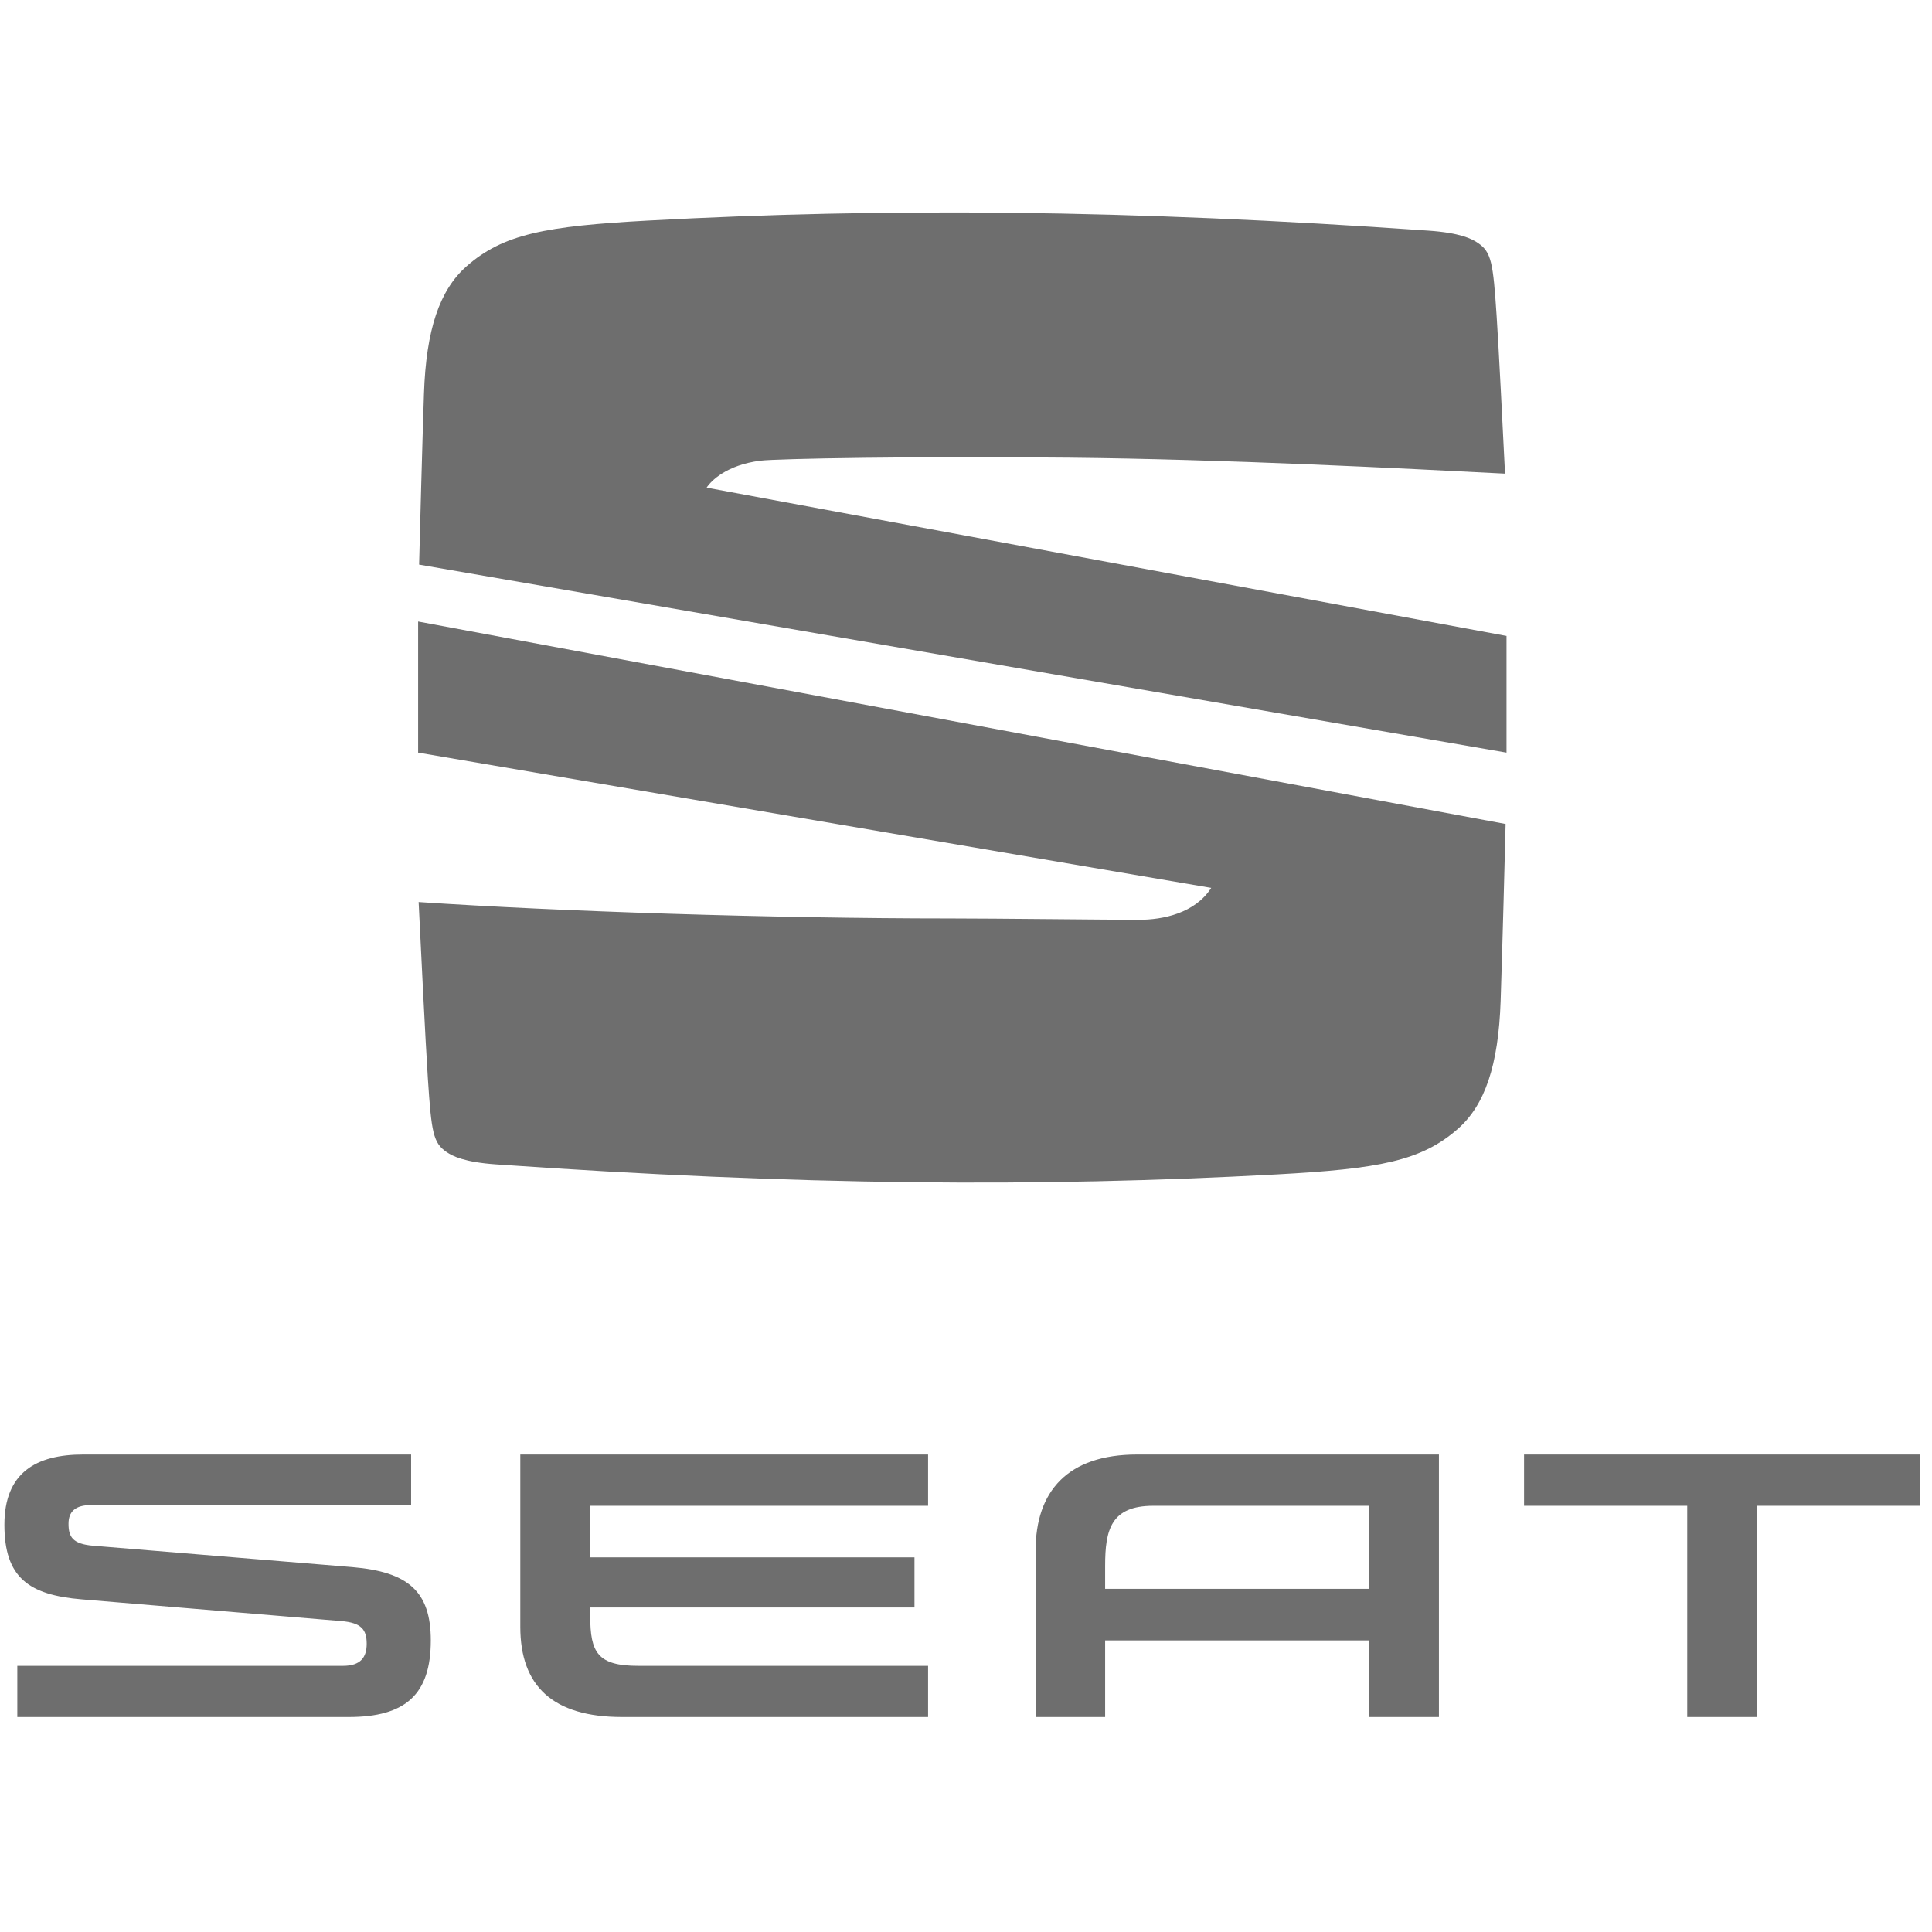 <?xml version="1.0" encoding="utf-8"?>
<!-- Generator: Adobe Illustrator 16.0.0, SVG Export Plug-In . SVG Version: 6.00 Build 0)  -->
<!DOCTYPE svg PUBLIC "-//W3C//DTD SVG 1.1//EN" "http://www.w3.org/Graphics/SVG/1.1/DTD/svg11.dtd">
<svg version="1.1" id="Layer_1" xmlns="http://www.w3.org/2000/svg" xmlns:xlink="http://www.w3.org/1999/xlink" x="0px" y="0px"
	 width="1200px" height="1200px" viewBox="-200 -200 1200 1200" enable-background="new -200 -200 1200 1200" xml:space="preserve">
<title>logo_7</title>
<path fill="#6E6E6E" d="M650.55,735.266v51.586H486.42V772.52c0-22.32,3.575-37.254,29.907-37.254H650.55z M506.214,703.421
	c-43.192,0-62.982,22.957-62.982,59.638v103.408h43.188v-47.584h164.13v47.584h43.19V703.421H506.214z M746.619,703.421v31.847
	h101.349v131.199h43.192V735.268h101.535v-31.847H746.619z M166.6,803.7c0,22.781,4.603,30.983,29.895,30.983h179.957v31.783H186.38
	c-43.149,0-63.212-19.36-63.212-56.016v-107.03h253.283v31.847H166.6v32.017h201.397v31.155H166.6V803.7z M-141.851,760.091
	c-13.272-1.046-15.592-5.68-15.592-13.684c0-7.346,3.986-11.602,14.118-11.602H55.354v-31.385h-203.718
	c-29.106,0-48.904,11.158-48.904,43.612c0,32.667,14.953,43.612,48.046,46.354l161.171,13.485
	c12.451,1.049,15.804,5.238,15.804,14.111c0,8.449-3.792,13.7-14.757,13.7h-202.244v31.784H16.593
	c35.395,0,50.987-14.13,50.987-47.585c0-30.556-14.148-42.564-48.669-45.518L-141.851,760.091z"/>
<g>
	<path fill="#6E6E6E" d="M60.314,150.675c0.561-21.695,1.946-74.786,3.017-106.059c1.342-40.023,9.765-64.405,26.291-79.073
		C112.455-54.704,139.048-59.542,202.562-63c147.164-7.991,296.96-6.91,484.704,6.261c19.535,1.353,26.91,5.016,30.743,7.677
		c8.328,5.687,9.38,12.068,11.575,45.375c1.284,19.076,3.827,69.925,5.21,97.873c-64.761-3.322-174.655-8.969-270.406-9.913
		c-95.733-0.982-181.915,0.577-192.146,1.87C251.32,88.808,241.72,98.6,238.886,102.88l496.832,92.104v72.491L60.314,150.675z"/>
	<path fill="#6E6E6E" d="M59.707,186.024l675.451,125.771c-0.462,18.369-1.97,76.622-3.093,110.015
		c-1.38,40.057-9.807,64.438-26.323,79.13c-22.843,20.247-49.395,25.051-112.944,28.514c-147.154,8.008-296.95,6.915-484.701-6.241
		c-19.537-1.357-26.902-5.042-30.764-7.693c-8.275-5.689-9.352-12.07-11.559-45.385c-1.484-22.281-4.694-88.085-5.755-109.876
		c87.116,5.875,220.881,10.205,329.96,10.205c27.386,0,98.566,0.838,117.518,0.838c14.807,0,34.717-4.041,44.817-19.82
		L59.707,267.472V186.024z"/>
</g>
</svg>
